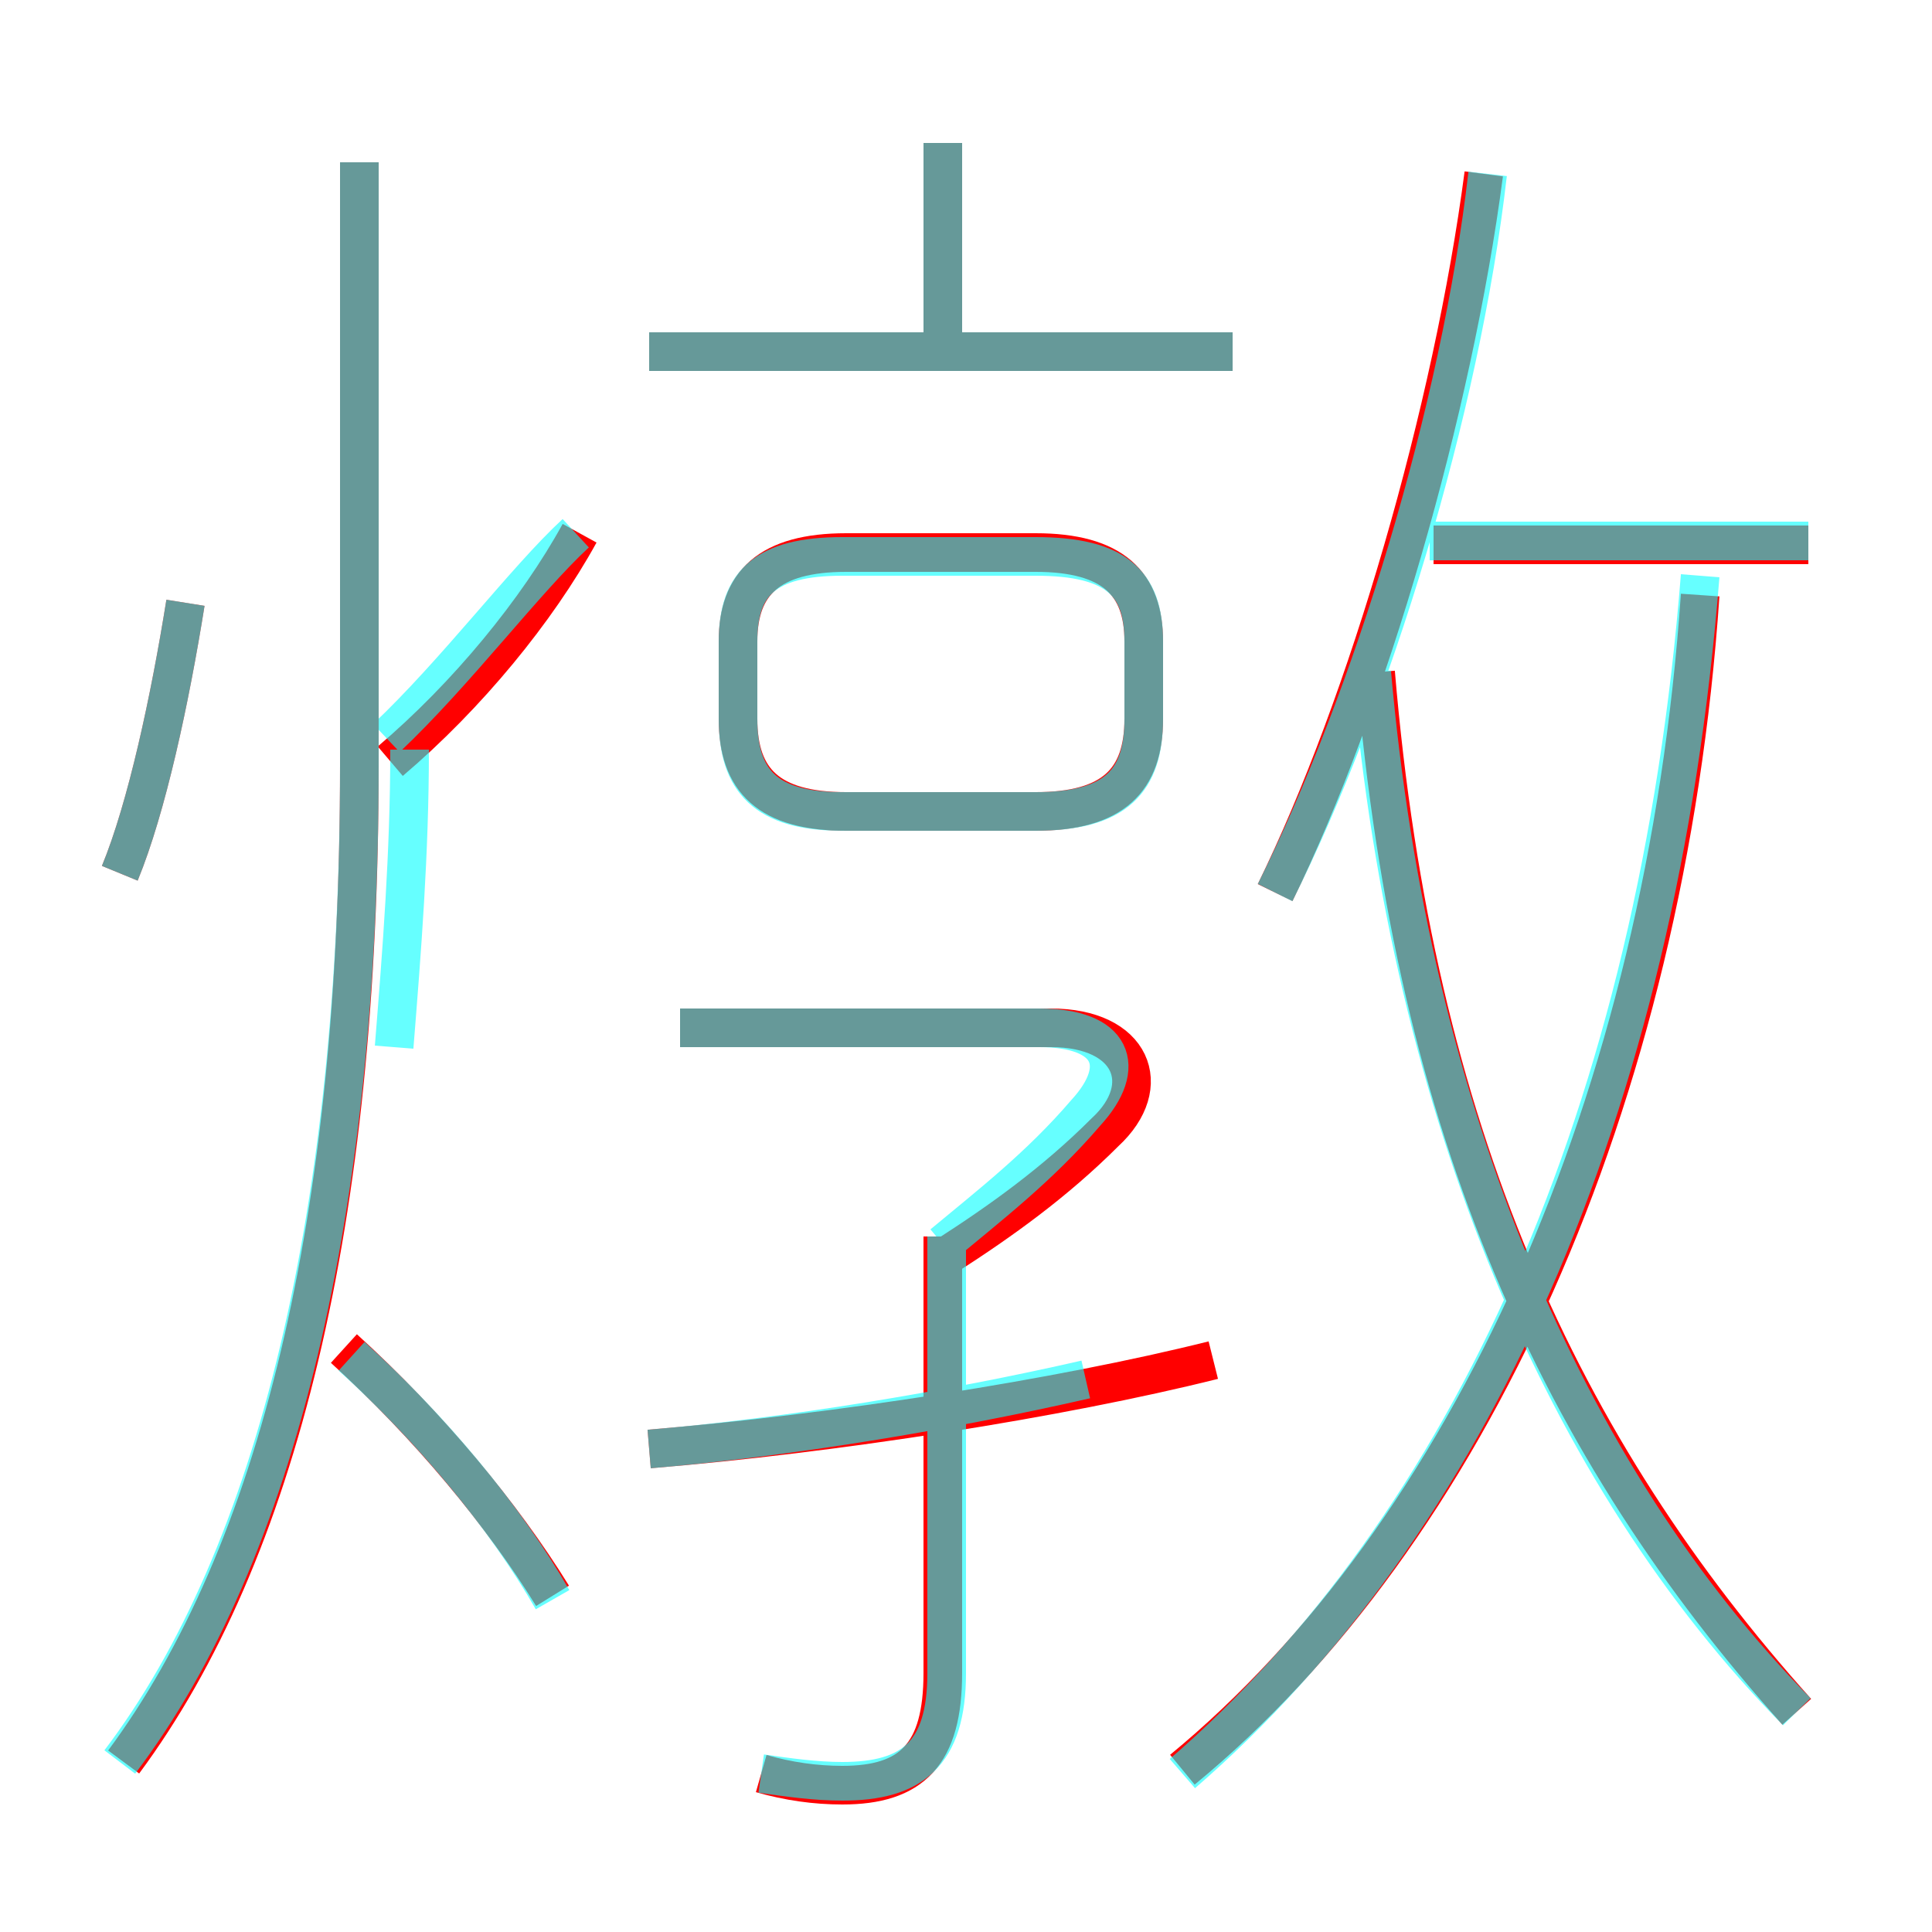 <?xml version='1.0' encoding='utf8'?>
<svg viewBox="0.0 -6.0 50.0 50.0" version="1.1" xmlns="http://www.w3.org/2000/svg">
<rect x="0.0" y="-6.0" width="50.0" height="50.0" fill="#333333" stroke="none"/>
<rect x="-1000" y="-1000" width="2000" height="2000" stroke="white" fill="white"/>
<g style="fill:none;stroke:rgba(255, 0, 0, 1);  stroke-width:1"><path d="M 30.6 1.8 C 38.0 -4.3 43.1 -15.5 44.0 -28.6 M 14.3 -2.7 C 13.0 -4.8 11.1 -7.1 8.9 -9.1 M 3.2 1.6 C 7.2 -3.8 9.3 -12.4 9.3 -24.2 L 9.3 -39.8 M 19.7 1.9 C 20.4 2.1 21.1 2.2 21.8 2.2 C 23.6 2.2 24.4 1.4 24.4 -0.7 L 24.4 -12.0 M 3.1 -21.4 C 3.8 -23.1 4.4 -25.9 4.8 -28.4 M 16.8 -6.5 C 21.6 -6.9 27.4 -7.8 31.4 -8.8 M 24.5 -11.5 C 25.9 -12.4 27.3 -13.4 28.6 -14.7 C 29.9 -15.9 29.3 -17.4 27.2 -17.4 L 17.6 -17.4 M 10.1 -24.3 C 12.1 -26.0 13.9 -28.2 15.0 -30.2 M 26.8 -29.7 L 21.9 -29.7 C 19.9 -29.7 19.1 -28.9 19.1 -27.4 L 19.1 -25.4 C 19.1 -23.8 19.9 -23.0 21.9 -23.0 L 26.8 -23.0 C 28.8 -23.0 29.6 -23.8 29.6 -25.4 L 29.6 -27.4 C 29.6 -28.9 28.8 -29.7 26.8 -29.7 Z M 46.5 0.3 C 40.4 -6.5 36.6 -14.7 35.6 -26.6 M 31.9 -34.9 L 16.8 -34.9 M 24.4 -34.9 L 24.4 -40.3 M 33.0 -20.9 C 35.4 -25.8 37.6 -33.4 38.4 -39.5 M 46.8 -29.9 L 37.1 -29.9" transform="translate(0.0 38.0)" />
</g>
<g style="fill:none;stroke:rgba(0, 255, 255, 0.6);  stroke-width:1">
<path d="M 3.1 1.6 C 7.2 -3.8 9.3 -12.8 9.3 -24.2 L 9.3 -39.8 M 14.3 -2.6 C 13.1 -4.7 11.2 -7.0 9.1 -8.9 M 19.7 1.9 C 20.4 2.0 21.1 2.1 21.8 2.1 C 23.6 2.1 24.5 1.4 24.5 -0.7 L 24.5 -12.0 M 16.8 -6.5 C 20.4 -6.8 24.6 -7.5 28.1 -8.3 M 3.1 -21.4 C 3.8 -23.1 4.4 -25.9 4.8 -28.4 M 10.2 -16.9 C 10.4 -19.4 10.6 -21.9 10.6 -24.6 M 24.4 -11.8 C 25.6 -12.8 26.9 -13.8 28.1 -15.2 C 29.2 -16.4 28.8 -17.4 26.9 -17.4 L 17.6 -17.4 M 10.0 -24.9 C 11.8 -26.6 13.6 -29.0 14.9 -30.2 M 30.6 1.9 C 38.0 -4.5 42.9 -15.2 44.0 -29.1 M 21.8 -23.0 L 26.8 -23.0 C 28.9 -23.0 29.6 -23.8 29.6 -25.4 L 29.6 -27.4 C 29.6 -28.9 28.9 -29.6 26.8 -29.6 L 21.8 -29.6 C 19.8 -29.6 19.1 -28.9 19.1 -27.4 L 19.1 -25.4 C 19.1 -23.8 19.8 -23.0 21.8 -23.0 Z M 46.5 0.3 C 40.5 -5.8 36.5 -15.2 35.5 -26.6 M 31.9 -34.9 L 16.8 -34.9 M 24.4 -35.0 L 24.4 -40.3 M 46.8 -30.0 L 37.0 -30.0 M 33.0 -20.9 C 35.5 -25.9 37.8 -33.4 38.5 -39.5" transform="translate(0.0 38.0)" />
</g>
</svg>